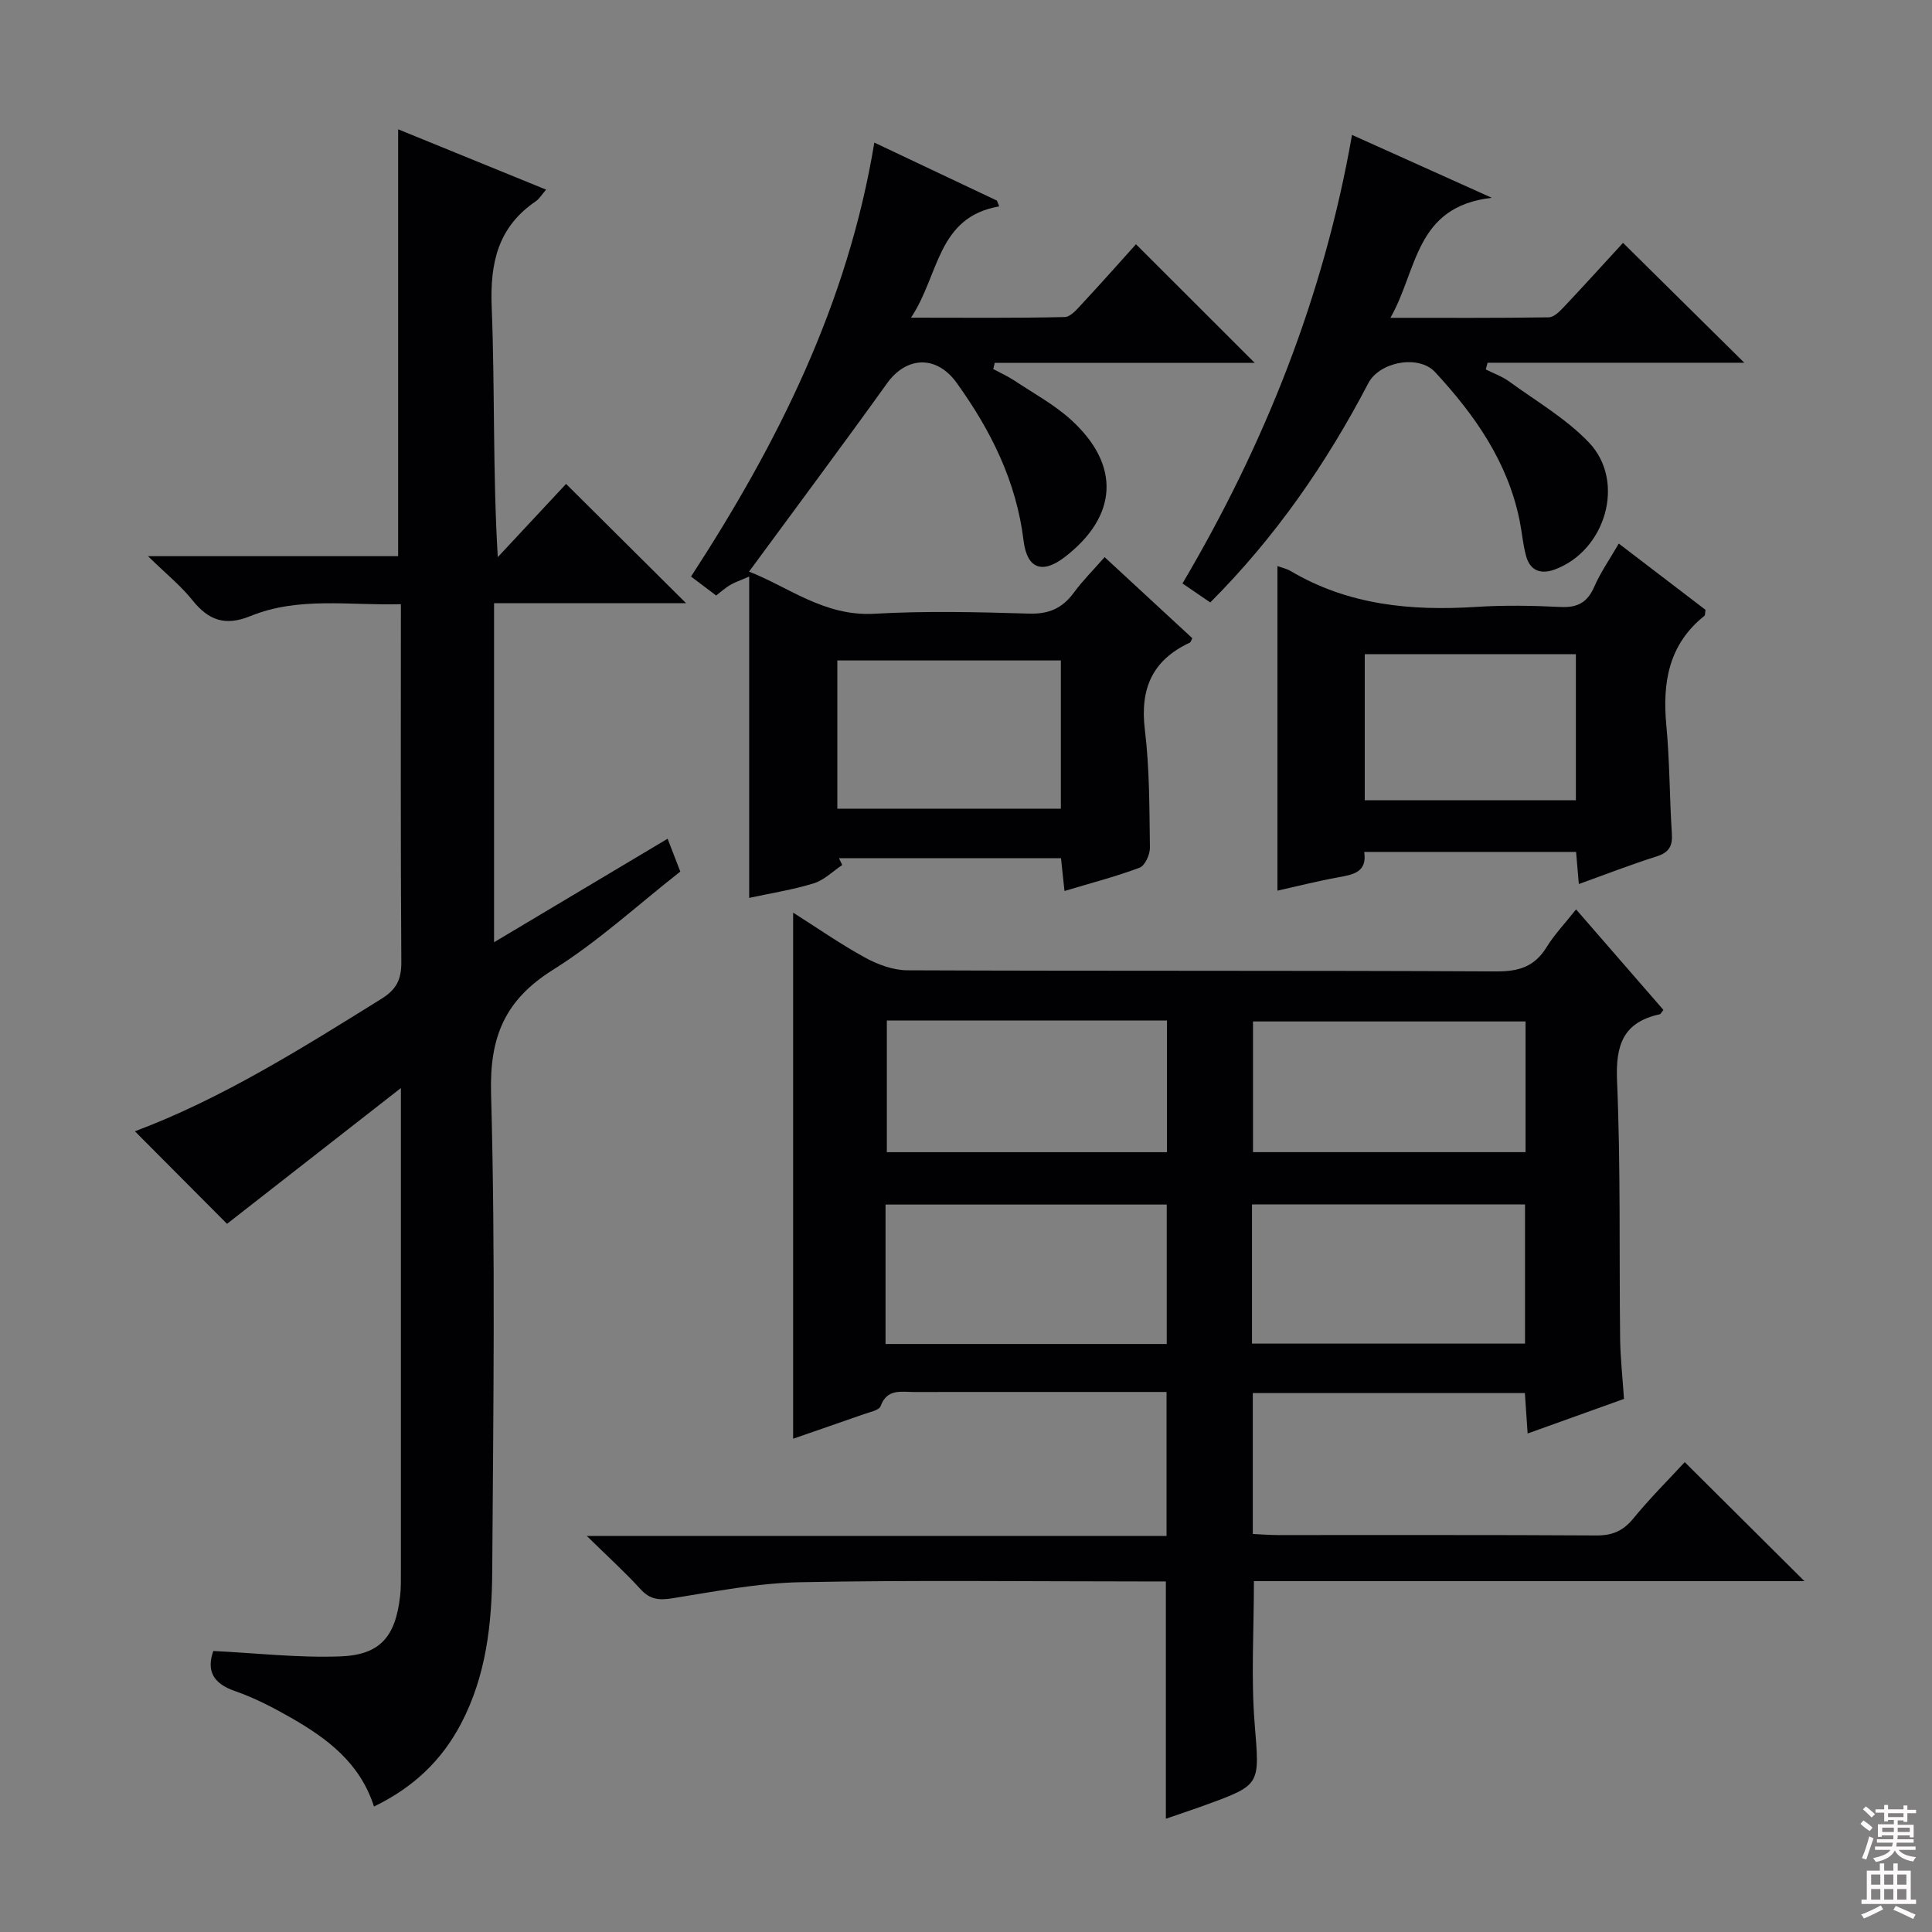 <svg enable-background="new 0 0 400 400" viewBox="0 0 400 400" xmlns="http://www.w3.org/2000/svg"><rect x="0" y="0" width="400" height="400" fill="#808080" stroke="none"/><g fill="#010103"><path d="m164.21 297.87c0-36.36 0-72.28 0-108.92 5 3.17 9.81 6.53 14.93 9.33 2.62 1.43 5.8 2.6 8.72 2.61 40.66.17 81.33.02 121.99.23 4.65.02 7.88-1.01 10.34-5 1.64-2.65 3.84-4.96 6.12-7.84 6.2 7.14 12.15 13.99 18.08 20.81-.39.48-.54.86-.77.91-7.53 1.64-9.14 6.32-8.83 13.7.76 17.8.43 35.65.64 53.48.05 3.97.5 7.94.8 12.45-6.57 2.36-13.04 4.68-19.95 7.16-.21-3.04-.38-5.59-.57-8.37-18.83 0-37.42 0-56.33 0v29.17c1.63.08 3.38.22 5.13.23 22 .02 44-.06 65.99.08 3.31.02 5.55-.93 7.66-3.51 3.47-4.24 7.38-8.13 10.65-11.67 8.17 8.12 16.32 16.23 24.78 24.64-37.96 0-75.99 0-113.98 0 0 10.26-.61 19.92.15 29.47 1 12.67 1.46 12.64-10.13 16.86-2.63.96-5.28 1.83-8.25 2.86 0-16.43 0-32.43 0-49.13-1.58 0-3.36 0-5.14 0-23.5 0-47-.3-70.49.16-8.9.17-17.79 1.94-26.62 3.34-2.73.43-4.58.23-6.52-1.9-3.2-3.52-6.75-6.72-11.11-11.01h120.02c0-10.02 0-19.56 0-29.82-1.75 0-3.51 0-5.28 0-15.67 0-31.33-.01-47 .01-2.67 0-5.58-.74-6.92 2.93-.32.87-2.25 1.22-3.5 1.67-4.83 1.7-9.68 3.36-14.61 5.07zm19.13-19.61h58.22c0-9.89 0-19.45 0-28.87-19.61 0-38.84 0-58.22 0zm75.87-.08h56.53c0-9.85 0-19.29 0-28.81-18.97 0-37.68 0-56.53 0zm-75.6-66.9v27.27h58c0-9.28 0-18.17 0-27.27-19.4 0-38.47 0-58 0zm132.24.2c-19.19 0-37.86 0-56.43 0v27.06h56.43c0-9.19 0-17.98 0-27.06z"/><path d="m77.43 374.02c-2.9-9.03-9.67-14.07-17.13-18.35-3.74-2.14-7.63-4.16-11.68-5.56-4.61-1.6-5.86-4.29-4.46-8.29 8.85.43 17.58 1.44 26.27 1.12 8.32-.3 11.46-4.11 12.41-12.52.19-1.65.16-3.33.16-4.99 0-31.82 0-63.64 0-95.46 0-1.12 0-2.25 0-4.7-12.72 9.93-24.56 19.18-36 28.11-6.28-6.31-12.66-12.72-19.07-19.16 17.87-6.69 34.43-17.09 51.05-27.43 3.07-1.91 4.13-3.97 4.11-7.57-.17-24.47-.09-48.95-.09-74.13-10.63.31-21.14-1.62-31.15 2.46-5.17 2.11-8.64.93-11.99-3.26-2.43-3.04-5.54-5.54-9.22-9.14h51.79c0-29.54 0-58.7 0-88.38 10.18 4.15 20.27 8.27 30.63 12.49-.84.97-1.36 1.88-2.13 2.41-7.84 5.34-9.5 12.76-9.13 21.92.68 16.95.2 33.95 1.26 51.76 4.84-5.19 9.68-10.38 14.14-15.16 8.35 8.3 16.57 16.47 24.84 24.69-12.8 0-26.13 0-39.75 0v70.2c12.01-7.16 23.73-14.15 35.93-21.43.92 2.39 1.68 4.35 2.63 6.8-8.72 6.83-16.97 14.45-26.32 20.31-9.98 6.25-13.19 13.86-12.86 25.65.91 32.96.46 65.97.24 98.95-.07 10.81-1.25 21.56-6.43 31.45-4 7.65-9.86 13.25-18.05 17.21z"/><path d="m206.87 42.73c-12.92 2.23-12.37 14.24-18.26 23.04 11.36 0 21.6.11 31.82-.13 1.29-.03 2.68-1.76 3.78-2.94 3.85-4.13 7.58-8.36 10.98-12.13 8.26 8.25 16.34 16.32 24.58 24.55-17.61 0-35.72 0-53.82 0-.1.43-.21.86-.31 1.29 1.47.79 3.01 1.48 4.4 2.4 4 2.66 8.33 5 11.83 8.22 10.18 9.34 9.52 19.85-1.39 28.28-4.63 3.58-7.84 2.51-8.56-3.37-1.49-12.27-6.77-22.83-13.85-32.67-4.16-5.78-10.38-5.54-14.43.11-9.3 12.96-18.85 25.75-28.56 38.97 8.06 3.1 15.56 9.32 25.97 8.72 10.63-.61 21.33-.35 31.99-.03 4.12.13 6.91-1.11 9.28-4.33 1.84-2.51 4.08-4.73 6.38-7.36 6.26 5.78 12.21 11.29 18.15 16.78-.23.43-.31.83-.52.93-7.77 3.61-10.33 9.55-9.3 18.03.99 8.06.93 16.26 1.05 24.41.02 1.42-1.02 3.72-2.13 4.14-4.94 1.86-10.08 3.18-15.56 4.83-.26-2.45-.47-4.5-.72-6.78-15.42 0-30.7 0-45.97 0 .23.47.45.93.68 1.4-1.95 1.3-3.74 3.12-5.89 3.79-4.26 1.32-8.71 2.01-13.38 3.02 0-22.03 0-43.87 0-66.53-1.97.86-3.01 1.19-3.93 1.74-.97.57-1.82 1.35-2.91 2.18-1.69-1.27-3.26-2.46-5.2-3.92 17.92-27.54 32.45-56.46 37.95-89.85 8.78 4.16 17.08 8.08 25.38 12.01.16.38.31.79.47 1.2zm-33.51 124.7h46.28c0-10.47 0-20.54 0-30.69-15.62 0-30.87 0-46.28 0z"/><path d="m279.92 27.93c9.38 4.22 18.29 8.22 28.94 13.02-15.98 1.82-15.34 14.99-20.99 24.85 11.6 0 22.2.06 32.8-.1 1.06-.02 2.25-1.23 3.11-2.14 4.22-4.47 8.34-9.03 12.25-13.28 8.26 8.17 16.4 16.22 25.11 24.82-17.93 0-35.54 0-53.15 0-.13.46-.25.93-.38 1.39 1.62.82 3.39 1.43 4.84 2.49 5.61 4.08 11.78 7.67 16.51 12.62 7.71 8.07 3.48 22.45-7.1 26.32-2.83 1.03-5.04.26-5.88-2.73-.67-2.37-.85-4.88-1.34-7.32-2.44-12.2-9.29-21.94-17.51-30.82-3.42-3.7-11.53-2.13-13.83 2.28-8.68 16.61-19.22 31.88-32.73 45.4-1.81-1.24-3.55-2.42-5.75-3.93 17.06-28.91 29.27-59.56 35.1-92.87z"/><path d="m326.88 183.03c-.21-2.48-.38-4.42-.57-6.65-14.63 0-29.03 0-43.86 0 .63 4.21-2.28 4.7-5.38 5.26-4.2.76-8.34 1.81-12.59 2.76 0-22.64 0-44.81 0-67.2.9.33 1.9.53 2.72 1.02 11.94 7.07 24.95 8.3 38.46 7.43 5.81-.37 11.66-.27 17.48.02 3.5.17 5.52-.97 6.93-4.18 1.31-3 3.22-5.73 5.08-8.95 6.26 4.79 12.17 9.3 17.96 13.72-.11.63-.05 1.1-.24 1.25-7.41 5.92-8.71 13.82-7.87 22.7.7 7.44.66 14.95 1.14 22.41.17 2.59-.62 3.89-3.17 4.7-5.22 1.64-10.32 3.64-16.09 5.71zm-44.32-47.59v30.25h43.71c0-10.2 0-20.09 0-30.25-14.7 0-29.08 0-43.71 0z"/></g><path d="m385.2 377.6.6-.7c.6.4 1.3.9 1.9 1.5l-.6.7c-.8-.5-1.4-1-1.9-1.5zm.3 7.1c.6-1.4 1.1-2.9 1.5-4.5.3.1.6.3.9.4-.5 1.4-1 2.9-1.5 4.4zm.2-10.1.6-.6c.7.5 1.3 1.1 1.9 1.6l-.7.7c-.6-.6-1.2-1.2-1.8-1.7zm8.4-.8h.8v.9h1.8v.7h-1.8v1.8h-.8v-.3h-1.2v.9h3.3v2.6h-.8v-.4h-2.5c0 .3 0 .6-.1.8h3.4v.7h-3.5c0 .3-.1.6-.1.8h4v.7h-3.5c.7.9 1.9 1.3 3.6 1.5-.2.2-.4.5-.6.9-1.9-.3-3.2-1.1-3.8-2.3-.5 1.1-1.8 2-3.9 2.4-.2-.3-.4-.5-.6-.8 1.9-.4 3.1-.9 3.6-1.7h-3.2v-.7h3.5c.1-.2.1-.5.2-.8h-3.3v-.7h3.4c0-.2 0-.5 0-.8h-2.4v.3h-.8v-2.6h3.3v-.9h-1.2v.3h-.8v-1.8h-1.8v-.7h1.8v-.9h.8v.9h3.2zm-4.4 5.5h2.4c0-.3 0-.6 0-.9h-2.4zm1.2-3.1h3.2v-.8h-3.2zm4.4 2.2h-2.4v.9h2.5v-.9z" fill="#fcfafa"/><path d="m389.2 385.8h.9v1.5h1.9v-1.5h.9v1.5h2.7v6h1.1v.9h-11.3v-.9h1.1v-6h2.7zm.2 8.7.5.8c-1.2.6-2.5 1.3-4 1.9-.2-.3-.3-.6-.6-.8 1.6-.6 3-1.3 4.1-1.9zm-2-4.3h1.9v-2.1h-1.9zm0 3.1h1.9v-2.2h-1.9zm2.7-3.1h1.9v-2.1h-1.9zm0 3.1h1.9v-2.2h-1.9zm2.4 1.3c1.4.6 2.7 1.2 4.1 1.8l-.5.9c-1.5-.7-2.8-1.4-4.1-1.9zm2.2-6.5h-1.9v2.1h1.9zm-1.9 5.2h1.9v-2.2h-1.9z" fill="#fcfafa"/></svg>